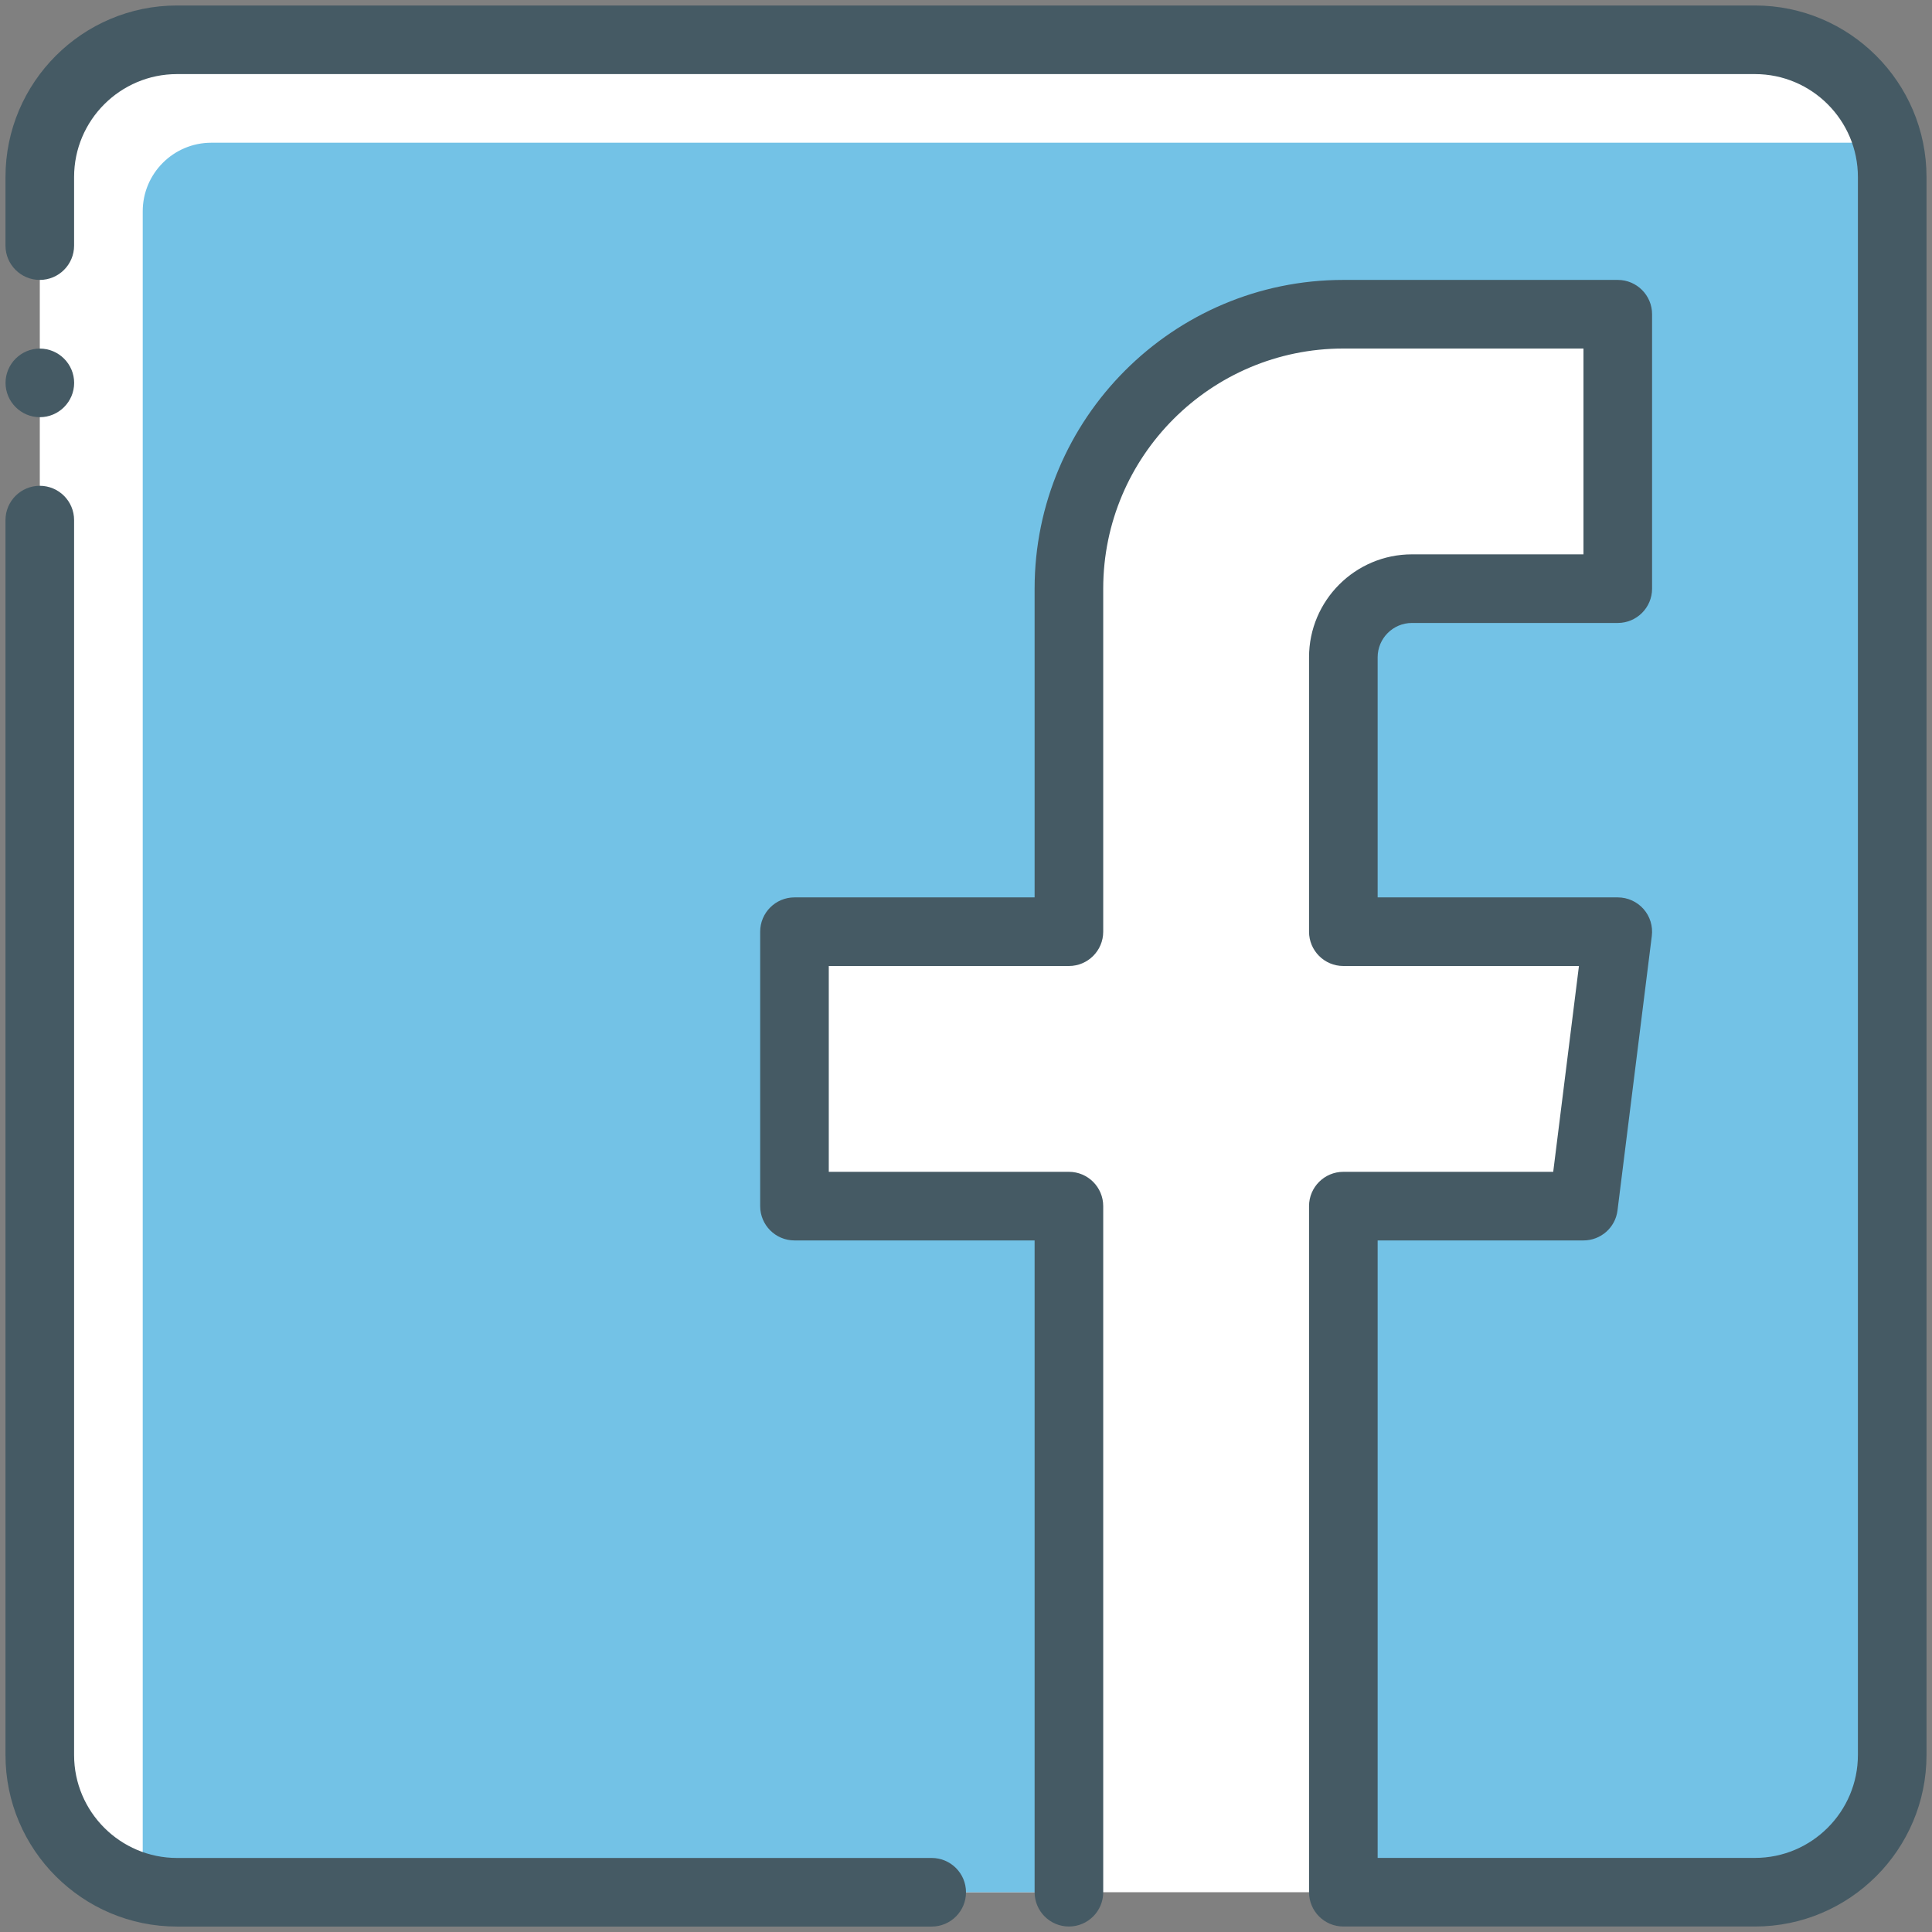 <svg width="176" height="176" viewBox="0 0 176 176" fill="none" xmlns="http://www.w3.org/2000/svg">
<rect x="0" y="0" width="176" height="176" fill="#808080" stroke="none"/>
<path d="M159.875 3.625H16.519C9.394 3.625 3.625 9.394 3.625 16.519V159.875C3.625 166.775 9.225 172.375 16.125 172.375H159.875C166.775 172.375 172.375 166.775 172.375 159.875V16.125C172.375 9.225 166.775 3.625 159.875 3.625Z" fill="white"/>
<path d="M172.04 13.34C171.14 13.134 170.215 13.002 169.252 13.002H19.252C15.802 13.002 13.002 15.803 13.002 19.253V169.253C13.002 170.215 13.134 171.14 13.34 172.04C14.24 172.246 15.165 172.378 16.127 172.378H97.377V109.878H72.377V84.877H97.377V53.627C97.377 39.821 108.571 28.628 122.377 28.628H147.377V53.627H128.627C125.171 53.627 122.377 56.421 122.377 59.877V84.877H147.377L144.252 109.878H122.377V172.378H159.877C166.777 172.378 172.377 166.777 172.377 159.878V16.128C172.377 15.165 172.246 14.24 172.04 13.34Z" fill="#73C2E6"/>
<path d="M84.875 175.505H16.125C7.513 175.505 0.5 168.499 0.5 159.88V47.38C0.5 45.655 1.9 44.255 3.625 44.255C5.35 44.255 6.75 45.655 6.75 47.38V159.88C6.75 165.049 10.956 169.255 16.125 169.255H84.875C86.6 169.255 88 170.655 88 172.38C88 174.105 86.6 175.505 84.875 175.505Z" fill="#455A64"/>
<path d="M159.875 175.5H122.375C120.65 175.5 119.25 174.1 119.25 172.375V109.875C119.25 108.15 120.65 106.75 122.375 106.75H141.494L143.837 88H122.375C120.65 88 119.25 86.6 119.25 84.875V59.875C119.25 54.706 123.456 50.5 128.625 50.5H144.25V31.75H122.375C110.312 31.75 100.5 41.562 100.5 53.625V84.875C100.5 86.6 99.1 88 97.375 88H75.5V106.75H97.375C99.1 106.75 100.5 108.15 100.5 109.875V172.375C100.5 174.1 99.1 175.5 97.375 175.5C95.65 175.5 94.25 174.1 94.25 172.375V113H72.375C70.65 113 69.25 111.6 69.25 109.875V84.875C69.25 83.15 70.65 81.75 72.375 81.75H94.25V53.625C94.25 38.119 106.869 25.5 122.375 25.5H147.375C149.1 25.5 150.5 26.9 150.5 28.625V53.625C150.5 55.35 149.1 56.75 147.375 56.75H128.625C126.9 56.75 125.5 58.156 125.5 59.875V81.75H147.375C148.275 81.75 149.125 82.138 149.719 82.806C150.312 83.475 150.588 84.375 150.475 85.269L147.35 110.269C147.156 111.831 145.825 113 144.25 113H125.5V169.25H159.875C165.044 169.25 169.25 165.044 169.25 159.875V16.125C169.25 10.956 165.044 6.75 159.875 6.75H16.125C10.956 6.75 6.75 10.956 6.75 16.125V22.375C6.75 24.1 5.35 25.5 3.625 25.5C1.9 25.5 0.5 24.1 0.5 22.375V16.125C0.5 7.506 7.513 0.5 16.125 0.5H159.875C168.488 0.5 175.5 7.506 175.5 16.125V159.875C175.5 168.494 168.488 175.5 159.875 175.5Z" fill="#455A64"/>
<path d="M6.755 34.88C6.755 36.599 5.349 38.005 3.63 38.005C1.911 38.005 0.505 36.599 0.505 34.88C0.505 33.161 1.911 31.755 3.63 31.755C5.349 31.755 6.755 33.161 6.755 34.88Z" fill="#455A64"/>
</svg>
